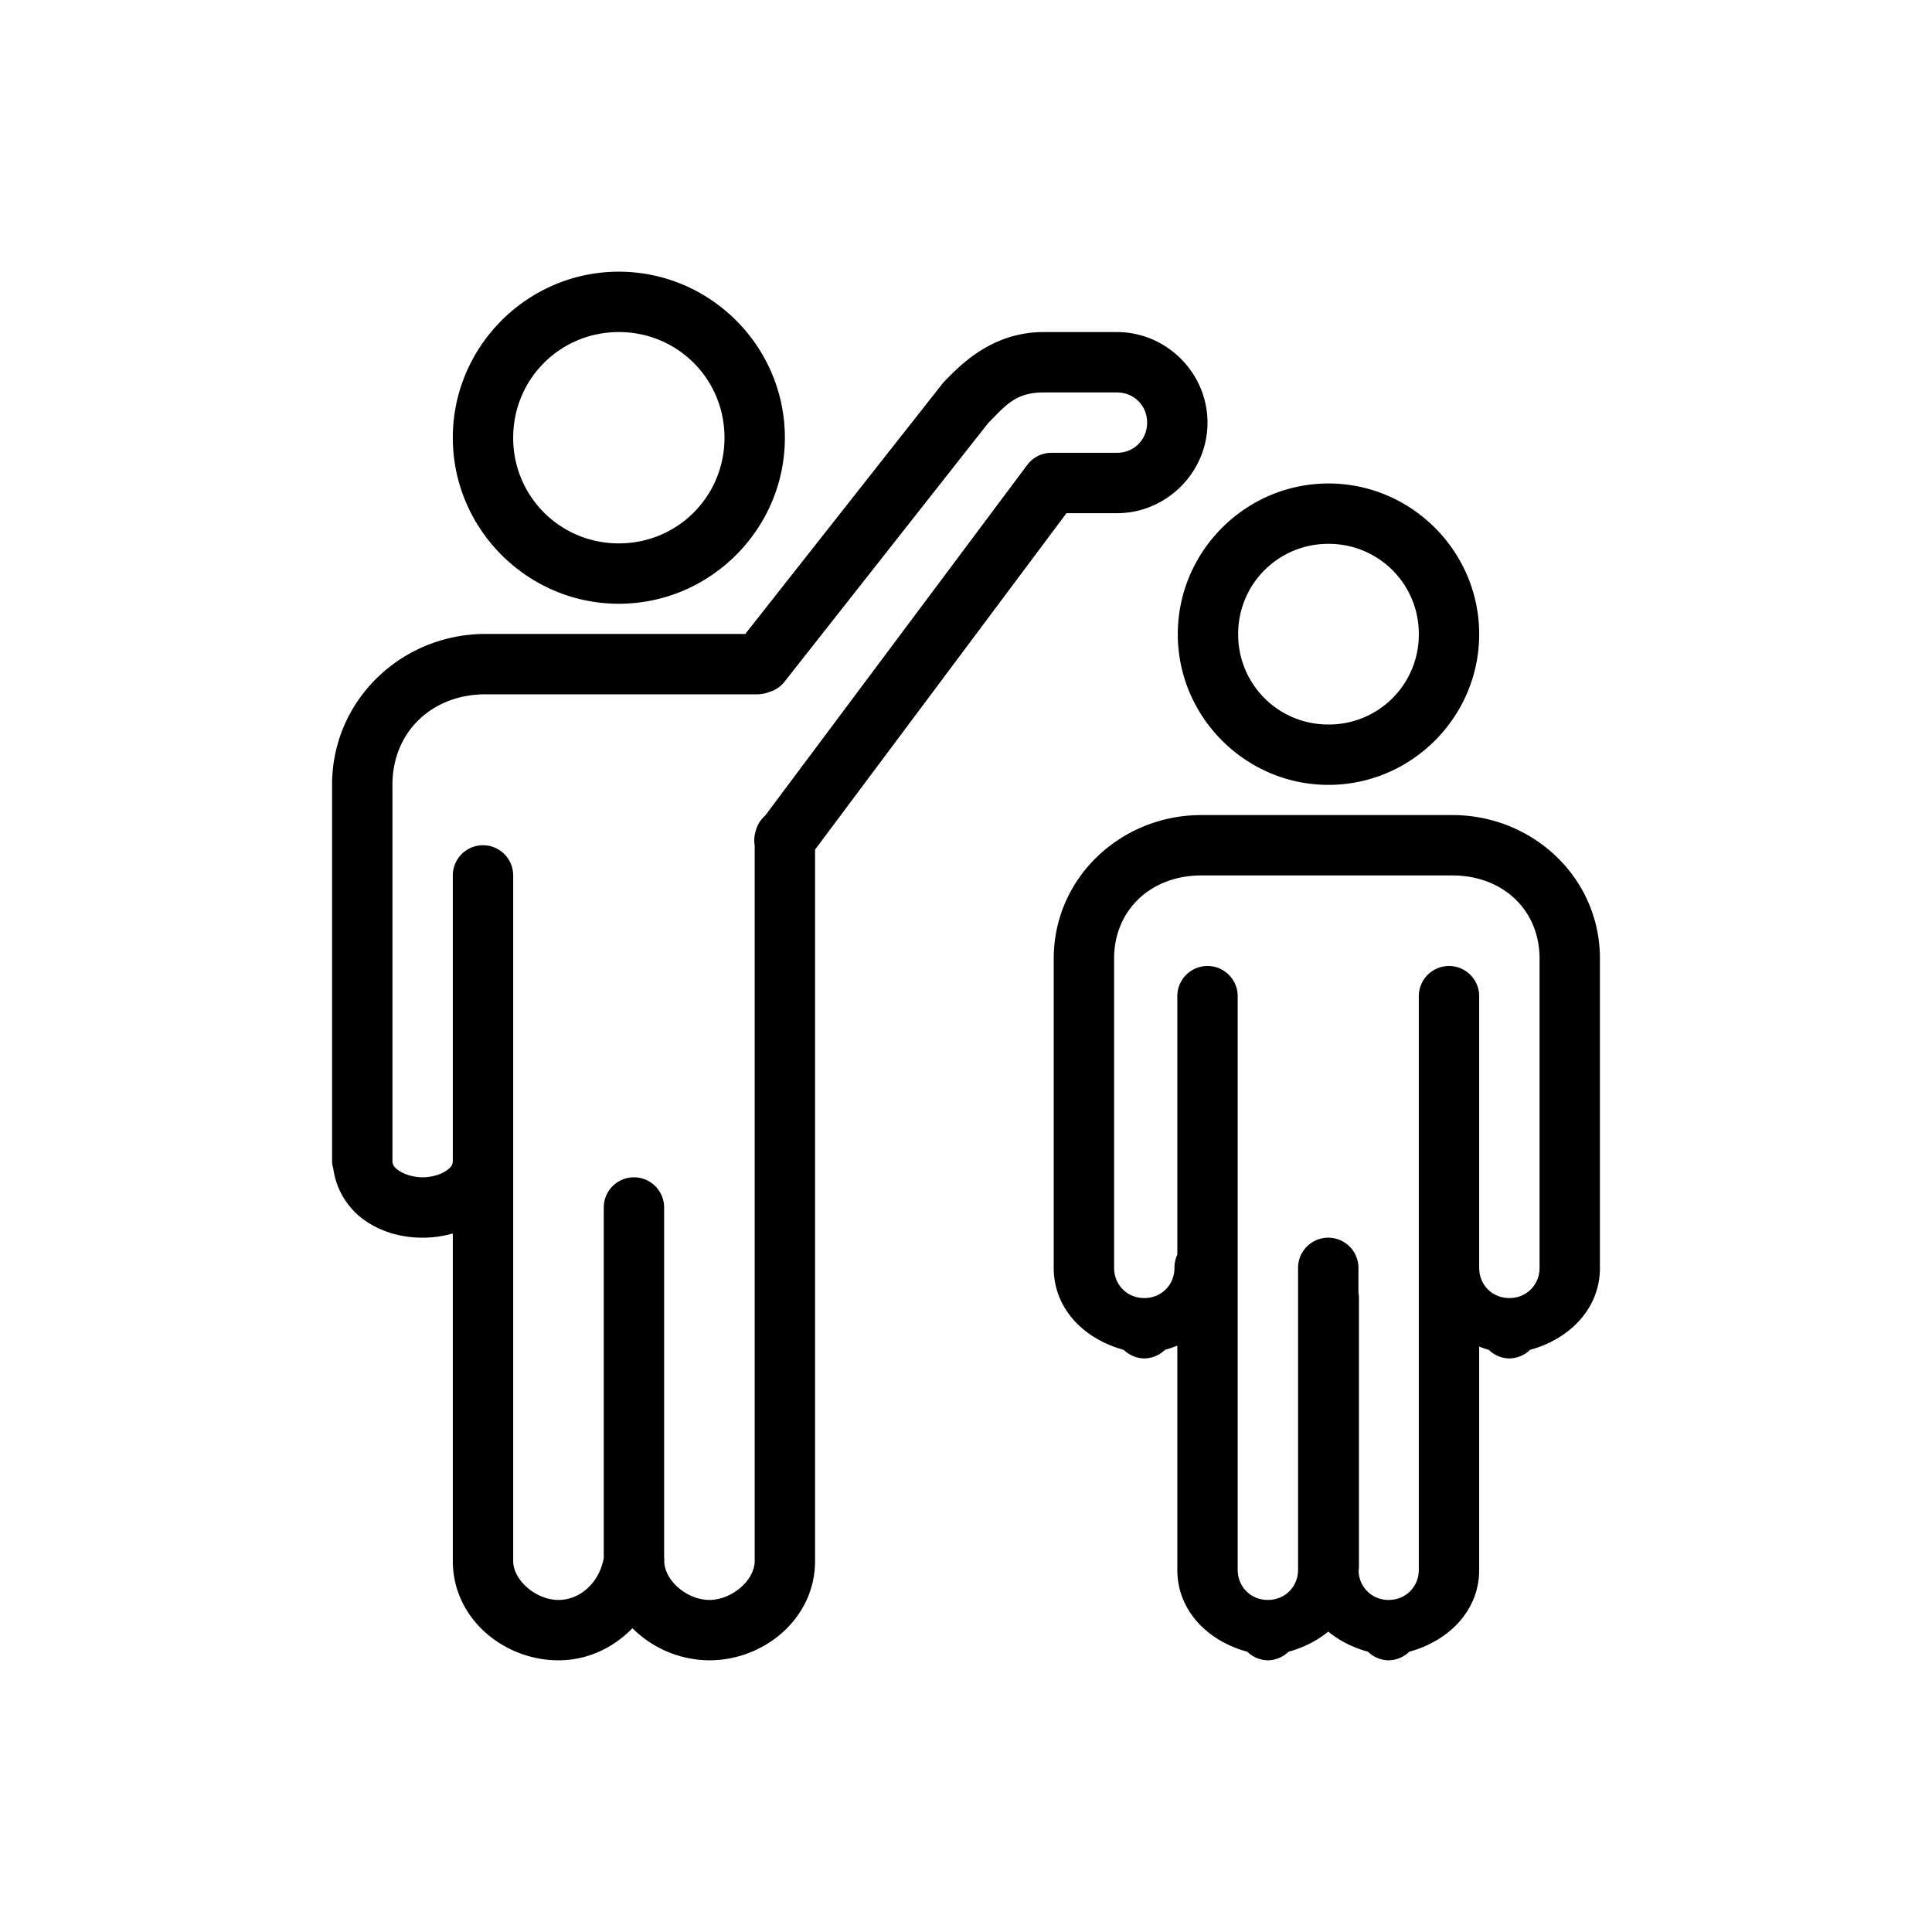 <svg viewBox="0 0 64 64" xmlns="http://www.w3.org/2000/svg"><path d="M20.5 9c-3.026 0-5.5 2.474-5.5 5.5s2.474 5.5 5.5 5.5 5.5-2.474 5.5-5.5S23.526 9 20.5 9zm0 2c1.945 0 3.5 1.555 3.5 3.5S22.445 18 20.5 18a3.485 3.485 0 0 1-3.5-3.5c0-1.945 1.555-3.5 3.5-3.5zm14.068 0c-1.76 0-2.814 1.165-3.275 1.625a1.009 1.009 0 0 0-.078.09L24.689 21h-8.605C13.314 21 11 23.18 11 26v12.418a1 1 0 0 0 .041.297 2.512 2.512 0 0 0 1.002 1.683c.58.418 1.266.602 1.957.602.339 0 .675-.046 1-.14v10.847C15 53.629 16.7 55 18.5 55c.967 0 1.82-.417 2.45-1.063A3.642 3.642 0 0 0 23.5 55c1.8 0 3.5-1.37 3.5-3.293V28.144L35.328 17H37c1.645 0 3-1.355 3-3s-1.355-3-3-3h-2.432zm0 2H37c.565 0 1 .435 1 1s-.435 1-1 1h-2.172a1 1 0 0 0-.8.402l-8.684 11.621-.006.004a1 1 0 0 0-.31.522A1 1 0 0 0 25 28v23.707c0 .646-.758 1.293-1.5 1.293-.734 0-1.48-.633-1.496-1.272.002-.05.001-.1-.004-.15V40a.999.999 0 1 0-2 0v11.61c-.142.806-.774 1.39-1.5 1.39-.742 0-1.5-.647-1.5-1.293V29a.999.999 0 1 0-2 0v9.418c0 .173-.039.235-.209.357-.17.123-.484.225-.791.225-.307 0-.62-.102-.791-.225-.17-.122-.209-.184-.209-.357V26c0-1.764 1.317-3 3.084-3h8.998a1 1 0 0 0 .373-.068l.008-.002.01-.004a1 1 0 0 0 .521-.35l6.74-8.56c.559-.562.89-1.016 1.834-1.016zm9.44 3.016c-2.745 0-4.992 2.247-4.992 4.992S41.263 26 44.008 26 49 23.753 49 21.008s-2.247-4.992-4.992-4.992zm0 2A2.977 2.977 0 0 1 47 21.008 2.977 2.977 0 0 1 44.008 24a2.977 2.977 0 0 1-2.992-2.992 2.977 2.977 0 0 1 2.992-2.992zM39.795 27c-2.655 0-4.889 2.069-4.889 4.756V42c0 1.38 1.04 2.372 2.319 2.715a1 1 0 0 0 .681.285 1 1 0 0 0 .686-.285c.14-.038.275-.086.408-.139V52c0 1.38 1.039 2.371 2.316 2.715A1 1 0 0 0 42 55a1 1 0 0 0 .684-.285c.489-.132.942-.36 1.316-.666.374.307.827.534 1.316.666A1 1 0 0 0 46 55a1 1 0 0 0 .684-.285C47.96 54.37 49 53.379 49 52v-7.393c.104.039.208.079.316.108A1 1 0 0 0 50 45a1 1 0 0 0 .684-.285C51.96 44.37 53 43.379 53 42V31.756C53 29.069 50.768 27 48.113 27h-8.318zm0 2h8.318C49.778 29 51 30.139 51 31.756V42c0 .565-.435 1-1 1s-1-.435-1-1v-9a.999.999 0 1 0-2 0v19c0 .565-.435 1-1 1a.98.98 0 0 1-.994-.965.969.969 0 0 0 .01-.142V43c0-.062-.005-.124-.016-.185V42a1 1 0 1 0-2 0v10c0 .565-.435 1-1 1s-1-.435-1-1V33a.999.999 0 1 0-2 0v8.563a1 1 0 0 0-.094.437c0 .565-.435 1-1 1s-1-.435-1-1V31.756c0-1.617 1.224-2.756 2.889-2.756z"/></svg>